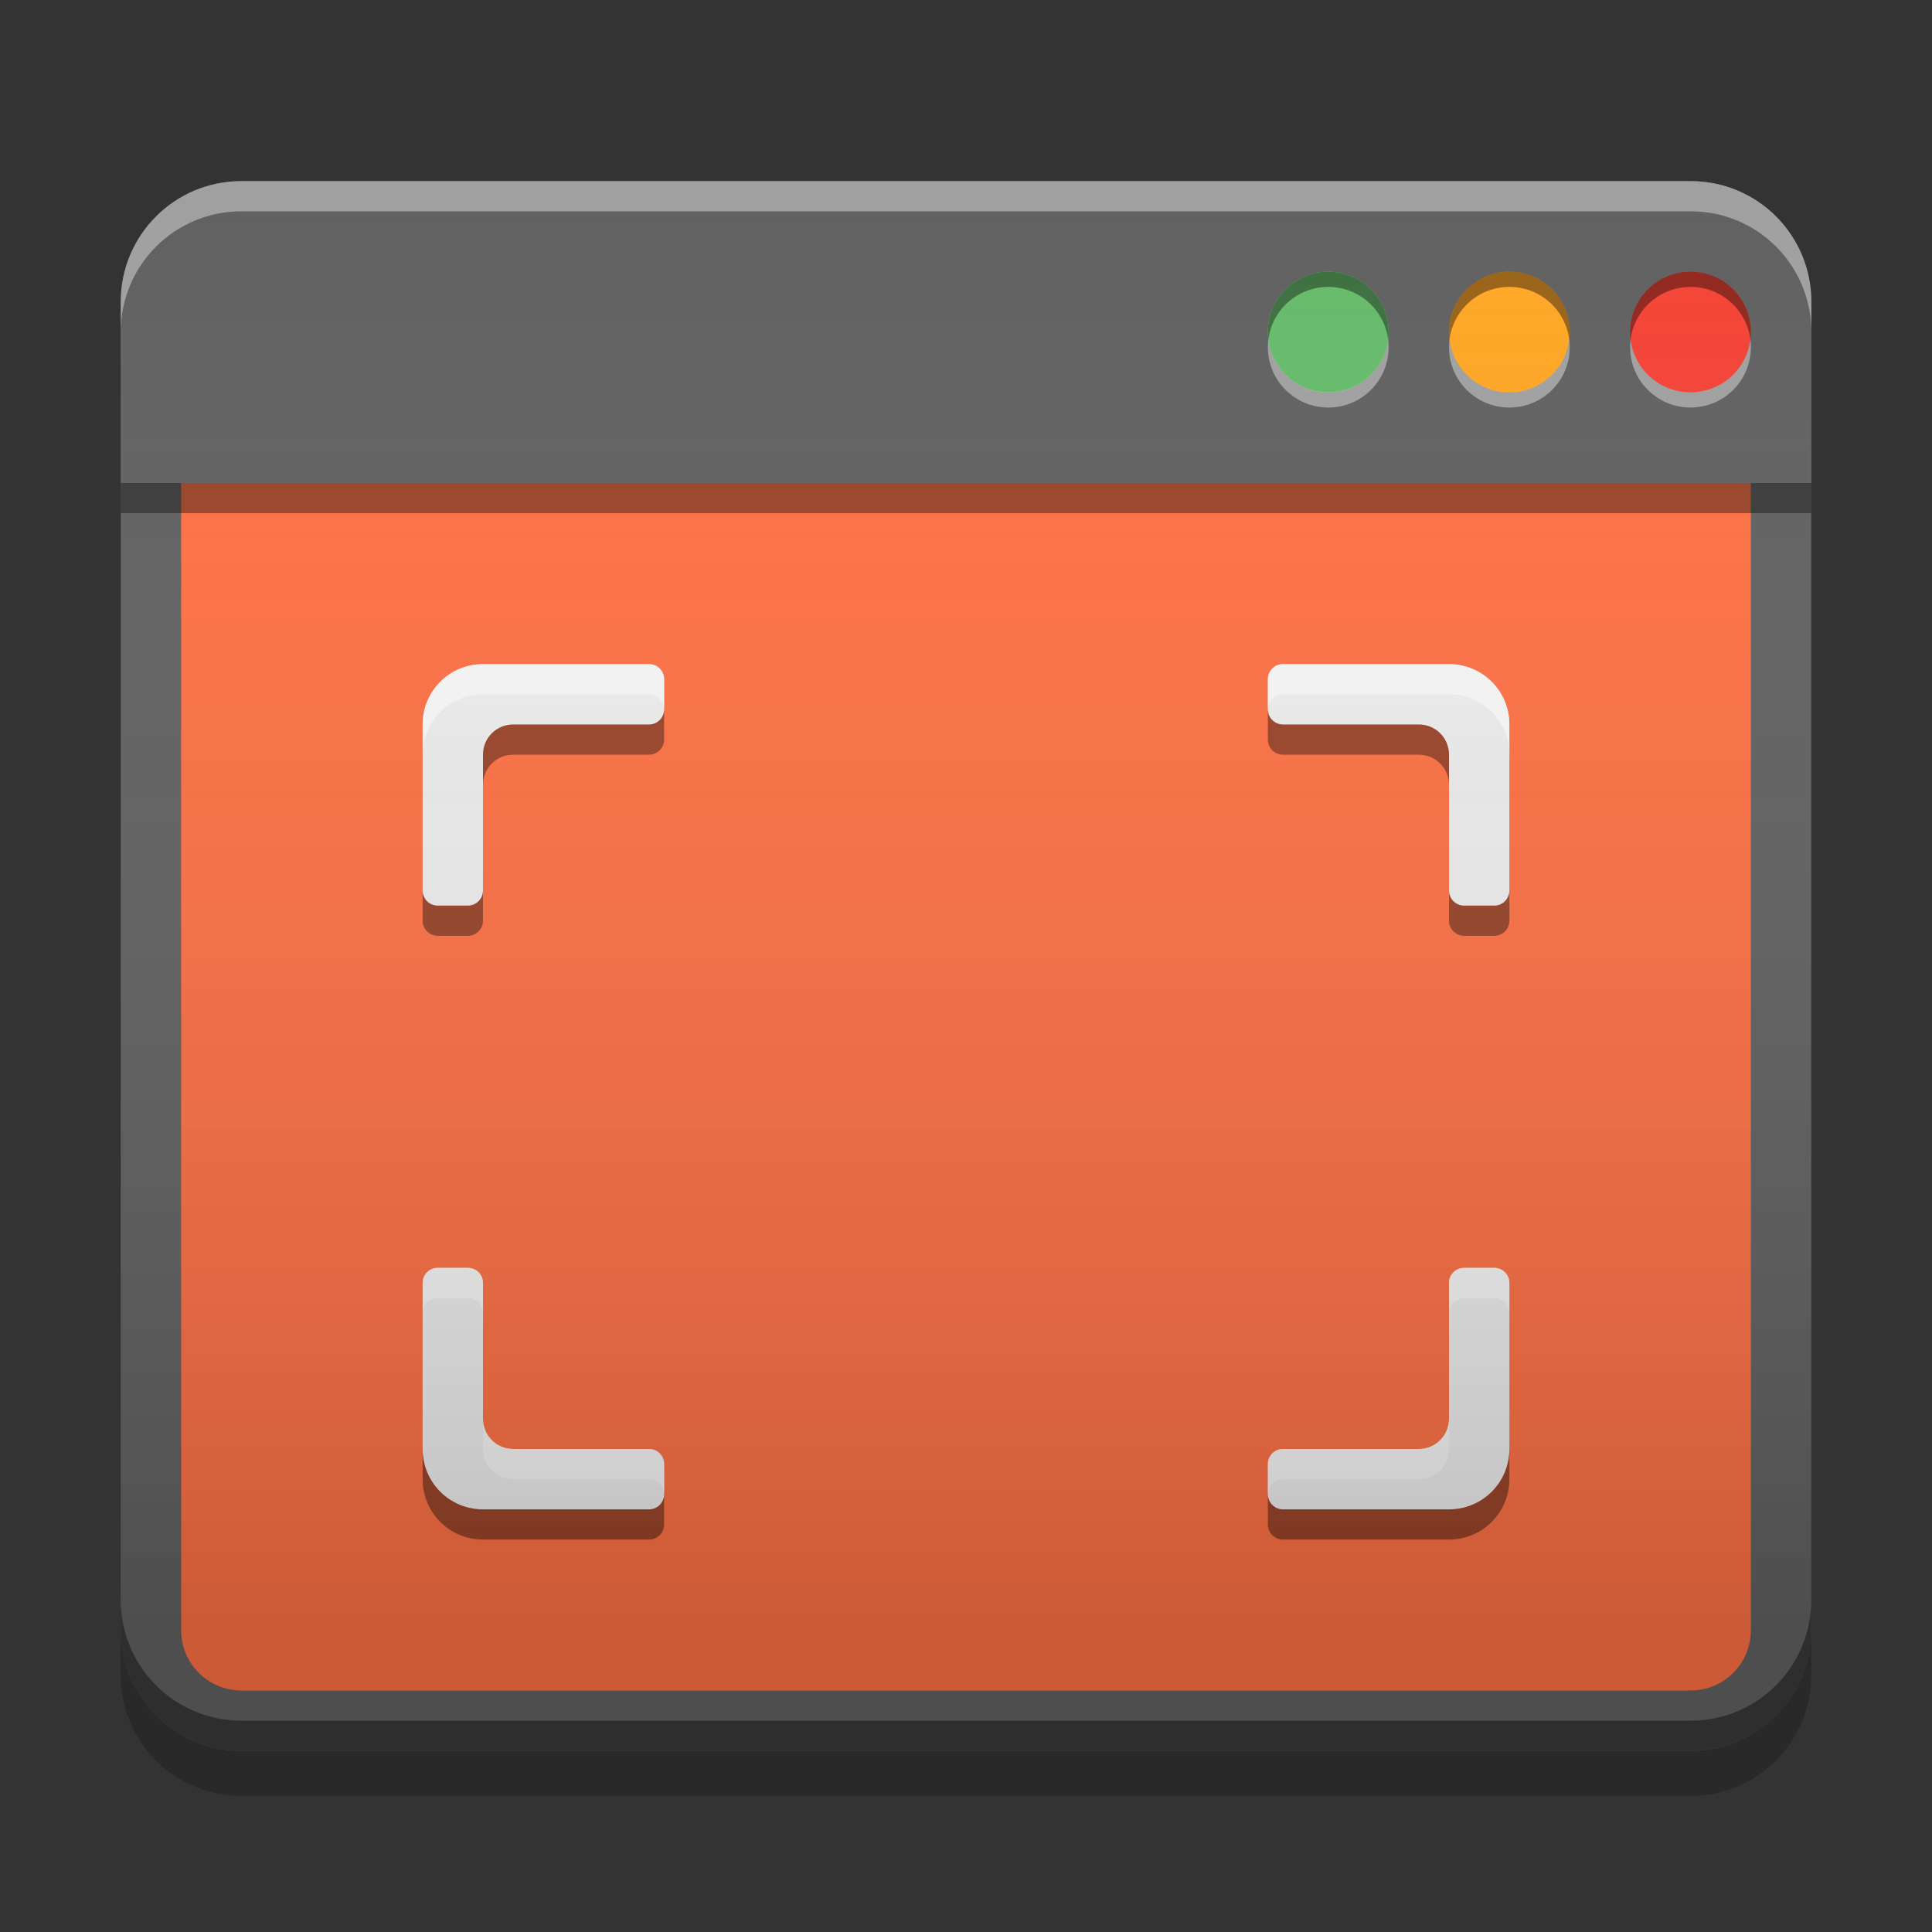 
<svg xmlns="http://www.w3.org/2000/svg" xmlns:xlink="http://www.w3.org/1999/xlink" width="64" height="64" viewBox="0 0 64 64" version="1.1">
<rect x="0" y="0" width="64" height="64" fill="#333333" stroke="none"/>
<defs>
<linearGradient id="linear0" gradientUnits="userSpaceOnUse" x1="8.467" y1="-200.183" x2="8.467" y2="-212.883" gradientTransform="matrix(3.78,0,0,3.78,0,810.598)">
<stop offset="0" style="stop-color:rgb(0%,0%,0%);stop-opacity:0.2;"/>
<stop offset="1" style="stop-color:rgb(100%,100%,100%);stop-opacity:0;"/>
</linearGradient>
</defs>
<g id="surface1">
<path style=" stroke:none;fill-rule:nonzero;fill:rgb(38.039%,38.039%,38.039%);fill-opacity:1;" d="M 8 6 L 56 6 C 58.211 6 60 7.789 60 10 L 60 54 C 60 56.211 58.211 58 56 58 L 8 58 C 5.789 58 4 56.211 4 54 L 4 10 C 4 7.789 5.789 6 8 6 Z M 8 6 "/>
<path style=" stroke:none;fill-rule:nonzero;fill:rgb(100%,43.922%,26.275%);fill-opacity:1;" d="M 6 16 L 6 54 C 6 55.109 6.891 56 8 56 L 56 56 C 57.109 56 58 55.109 58 54 L 58 16 Z M 6 16 "/>
<path style=" stroke:none;fill-rule:nonzero;fill:rgb(38.039%,38.039%,38.039%);fill-opacity:1;" d="M 8 6 C 5.785 6 4 7.785 4 10 L 4 16 L 60 16 L 60 14 L 60.004 14 L 60.004 10 C 60.004 7.785 58.219 6 56.004 6 Z M 8 6 "/>
<path style=" stroke:none;fill-rule:nonzero;fill:rgb(100%,100%,100%);fill-opacity:0.4;" d="M 8 6 C 5.785 6 4 7.785 4 10 L 4 11 C 4 8.785 5.785 7 8 7 L 56.004 7 C 58.219 7 60.004 8.785 60.004 11 L 60.004 10 C 60.004 7.785 58.219 6 56.004 6 Z M 8 6 "/>
<path style=" stroke:none;fill-rule:nonzero;fill:rgb(0%,0%,0%);fill-opacity:0.4;" d="M 4 16 L 60 16 L 60 17 L 4 17 Z M 4 16 "/>
<path style=" stroke:none;fill-rule:nonzero;fill:rgb(95.686%,26.275%,21.176%);fill-opacity:1;" d="M 56 9 C 57.105 9 58 9.895 58 11 C 58 12.105 57.105 13 56 13 C 54.895 13 54 12.105 54 11 C 54 9.895 54.895 9 56 9 Z M 56 9 "/>
<path style=" stroke:none;fill-rule:nonzero;fill:rgb(100%,65.49%,14.902%);fill-opacity:1;" d="M 50 9 C 51.105 9 52 9.895 52 11 C 52 12.105 51.105 13 50 13 C 48.895 13 48 12.105 48 11 C 48 9.895 48.895 9 50 9 Z M 50 9 "/>
<path style=" stroke:none;fill-rule:nonzero;fill:rgb(40%,73.333%,41.569%);fill-opacity:0.988;" d="M 44 9 C 45.105 9 46 9.895 46 11 C 46 12.105 45.105 13 44 13 C 42.895 13 42 12.105 42 11 C 42 9.895 42.895 9 44 9 Z M 44 9 "/>
<path style=" stroke:none;fill-rule:nonzero;fill:rgb(40%,73.333%,41.569%);fill-opacity:0.988;" d="M 44 9 C 45.105 9 46 9.895 46 11 C 46 12.105 45.105 13 44 13 C 42.895 13 42 12.105 42 11 C 42 9.895 42.895 9 44 9 Z M 44 9 "/>
<path style=" stroke:none;fill-rule:nonzero;fill:rgb(100%,100%,100%);fill-opacity:0.4;" d="M 42.016 11.246 C 42.004 11.328 42 11.414 42 11.5 C 42 12.605 42.891 13.5 44 13.5 C 45.109 13.5 46 12.605 46 11.5 C 46 11.414 45.996 11.328 45.984 11.246 C 45.863 12.234 45.023 12.996 44 12.996 C 42.977 12.996 42.137 12.234 42.016 11.246 Z M 48.016 11.246 C 48.004 11.328 48 11.414 48 11.5 C 48 12.605 48.891 13.5 50 13.5 C 51.109 13.5 52 12.605 52 11.5 C 52 11.414 51.996 11.328 51.984 11.246 C 51.863 12.234 51.023 12.996 50 12.996 C 48.977 12.996 48.137 12.234 48.016 11.246 Z M 54.016 11.246 C 54.004 11.328 54 11.414 54 11.5 C 54 12.605 54.891 13.5 56 13.5 C 57.109 13.5 58 12.605 58 11.5 C 58 11.414 57.996 11.328 57.984 11.246 C 57.863 12.234 57.023 12.996 56 12.996 C 54.977 12.996 54.137 12.234 54.016 11.246 Z M 54.016 11.246 "/>
<path style=" stroke:none;fill-rule:nonzero;fill:rgb(0%,0%,0%);fill-opacity:0.4;" d="M 44 9 C 42.891 9 42 9.895 42 11 C 42 11.086 42.004 11.172 42.016 11.254 C 42.137 10.266 42.977 9.504 44 9.504 C 45.023 9.504 45.863 10.266 45.984 11.254 C 45.996 11.172 46 11.086 46 11 C 46 9.895 45.109 9 44 9 Z M 50 9 C 48.891 9 48 9.895 48 11 C 48 11.086 48.004 11.172 48.016 11.254 C 48.137 10.266 48.977 9.504 50 9.504 C 51.023 9.504 51.863 10.266 51.984 11.254 C 51.996 11.172 52 11.086 52 11 C 52 9.895 51.109 9 50 9 Z M 56 9 C 54.891 9 54 9.895 54 11 C 54 11.086 54.004 11.172 54.016 11.254 C 54.137 10.266 54.977 9.504 56 9.504 C 57.023 9.504 57.863 10.266 57.984 11.254 C 57.996 11.172 58 11.086 58 11 C 58 9.895 57.109 9 56 9 Z M 56 9 "/>
<path style=" stroke:none;fill-rule:nonzero;fill:rgb(0%,0%,0%);fill-opacity:0.2;" d="M 4 54 L 4 55.492 C 4 57.707 5.785 59.492 8 59.492 L 56 59.492 C 58.215 59.492 60 57.707 60 55.492 L 60 54 C 60 56.215 58.215 58 56 58 L 8 58 C 5.785 58 4 56.215 4 54 Z M 4 54 "/>
<path style=" stroke:none;fill-rule:nonzero;fill:rgb(0%,0%,0%);fill-opacity:0.4;" d="M 4 53 L 4 53.996 C 4 56.211 5.785 57.996 8 57.996 L 56 57.996 C 58.215 57.996 60 56.211 60 53.996 L 60 53 C 60 55.215 58.215 57 56 57 L 8 57 C 5.785 57 4 55.215 4 53 Z M 4 53 "/>
<path style=" stroke:none;fill-rule:nonzero;fill:rgb(93.333%,93.333%,93.333%);fill-opacity:1;" d="M 16 22 C 14.891 22 14 22.891 14 24 L 14 26.473 C 14 26.484 14 26.492 14 26.5 L 14 29.5 C 14 29.777 14.223 30 14.5 30 L 15.5 30 C 15.777 30 16 29.777 16 29.5 L 16 26.5 C 16 26.492 16 26.484 16 26.473 L 16 25 C 16 24.445 16.445 24 17 24 L 21.5 24 C 21.777 24 22 23.777 22 23.5 L 22 22.5 C 22 22.223 21.777 22 21.5 22 Z M 42.473 22 C 42.211 22.012 42 22.23 42 22.5 L 42 23.5 C 42 23.777 42.223 24 42.5 24 L 47 24 C 47.555 24 48 24.445 48 25 L 48 26.473 C 48 26.484 48 26.492 48 26.5 L 48 29.5 C 48 29.777 48.223 30 48.5 30 L 49.5 30 C 49.777 30 50 29.777 50 29.5 L 50 26.5 C 50 26.492 50 26.484 50 26.473 L 50 24 C 50 22.891 49.109 22 48 22 L 42.5 22 C 42.492 22 42.484 22 42.473 22 Z M 14.473 42 C 14.211 42.012 14 42.23 14 42.5 L 14 45.5 C 14 45.508 14 45.516 14 45.527 L 14 48 C 14 49.109 14.891 50 16 50 L 21.5 50 C 21.777 50 22 49.777 22 49.5 L 22 48.5 C 22 48.223 21.777 48 21.5 48 L 17 48 C 16.445 48 16 47.555 16 47 L 16 42.5 C 16 42.223 15.777 42 15.5 42 L 14.5 42 C 14.492 42 14.484 42 14.473 42 Z M 48.473 42 C 48.211 42.012 48 42.23 48 42.5 L 48 45.5 C 48 45.508 48 45.516 48 45.527 L 48 47 C 48 47.555 47.555 48 47 48 L 42.5 48 C 42.223 48 42 48.223 42 48.5 L 42 49.5 C 42 49.777 42.223 50 42.5 50 L 48 50 C 49.109 50 50 49.109 50 48 L 50 42.5 C 50 42.223 49.777 42 49.5 42 L 48.5 42 C 48.492 42 48.484 42 48.473 42 Z M 48.473 42 "/>
<path style=" stroke:none;fill-rule:nonzero;fill:rgb(100%,100%,100%);fill-opacity:0.6;" d="M 16 22 C 14.891 22 14 22.891 14 24 L 14 25 C 14 23.891 14.891 23 16 23 L 21.5 23 C 21.777 23 22 23.223 22 23.5 L 22 22.5 C 22 22.223 21.777 22 21.5 22 Z M 42.473 22 C 42.211 22.012 42 22.23 42 22.5 L 42 23.5 C 42 23.23 42.211 23.016 42.473 23 C 42.484 23 42.492 23 42.5 23 L 48 23 C 49.109 23 50 23.891 50 25 L 50 24 C 50 22.891 49.109 22 48 22 L 42.5 22 C 42.492 22 42.484 22 42.473 22 Z M 14.473 42 C 14.211 42.012 14 42.23 14 42.5 L 14 43.5 C 14 43.23 14.211 43.016 14.473 43 C 14.484 43 14.492 43 14.5 43 L 15.5 43 C 15.777 43 16 43.227 16 43.5 L 16 42.5 C 16 42.223 15.777 42 15.5 42 L 14.5 42 C 14.492 42 14.484 42 14.473 42 Z M 48.473 42 C 48.211 42.012 48 42.23 48 42.5 L 48 43.5 C 48 43.23 48.211 43.016 48.473 43 C 48.484 43 48.492 43 48.5 43 L 49.5 43 C 49.777 43 50 43.223 50 43.5 L 50 42.5 C 50 42.223 49.777 42 49.5 42 L 48.5 42 C 48.492 42 48.484 42 48.473 42 Z M 16 47 L 16 48 C 16 48.555 16.445 49 17 49 L 21.5 49 C 21.777 49 22 49.223 22 49.5 L 22 48.5 C 22 48.223 21.777 48 21.5 48 L 17 48 C 16.445 48 16 47.555 16 47 Z M 48 47 C 48 47.555 47.555 48 47 48 L 42.5 48 C 42.223 48 42 48.223 42 48.5 L 42 49.5 C 42 49.223 42.223 49 42.5 49 L 47 49 C 47.555 49 48 48.555 48 48 Z M 48 47 "/>
<path style=" stroke:none;fill-rule:nonzero;fill:rgb(0%,0%,0%);fill-opacity:0.4;" d="M 16 51 C 14.891 51 14 50.109 14 49 L 14 48 C 14 49.109 14.891 50 16 50 L 21.5 50 C 21.777 50 22 49.777 22 49.5 L 22 50.5 C 22 50.777 21.777 51 21.5 51 Z M 42.473 51 C 42.211 50.984 42 50.77 42 50.5 L 42 49.5 C 42 49.77 42.211 49.984 42.473 50 C 42.484 50 42.492 50 42.5 50 L 48 50 C 49.109 50 50 49.109 50 48 L 50 49 C 50 50.109 49.109 51 48 51 L 42.5 51 C 42.492 51 42.484 51 42.477 51 Z M 14.477 31 C 14.211 30.984 14 30.77 14 30.5 L 14 29.5 C 14 29.77 14.211 29.984 14.477 30 C 14.484 30 14.492 30 14.5 30 L 15.5 30 C 15.777 30 16 29.773 16 29.5 L 16 30.5 C 16 30.777 15.777 31 15.5 31 L 14.5 31 C 14.492 31 14.484 31 14.473 31 Z M 48.473 31 C 48.211 30.984 48 30.77 48 30.5 L 48 29.5 C 48 29.77 48.211 29.984 48.473 30 C 48.484 30 48.492 30 48.5 30 L 49.5 30 C 49.777 30 50 29.777 50 29.5 L 50 30.5 C 50 30.777 49.777 31 49.5 31 L 48.5 31 C 48.492 31 48.484 31 48.473 31 Z M 16 26 L 16 25 C 16 24.445 16.445 24 17 24 L 21.5 24 C 21.777 24 22 23.777 22 23.5 L 22 24.5 C 22 24.777 21.777 25 21.5 25 L 17 25 C 16.445 25 16 25.445 16 26 Z M 48 26 C 48 25.445 47.555 25 47 25 L 42.5 25 C 42.223 25 42 24.777 42 24.5 L 42 23.5 C 42 23.777 42.223 24 42.5 24 L 47 24 C 47.555 24 48 24.445 48 25 Z M 48 26 "/>
<path style=" stroke:none;fill-rule:nonzero;fill:url(#linear0);" d="M 8 6 L 56 6 C 58.211 6 60 7.789 60 10 L 60 54 C 60 56.211 58.211 58 56 58 L 8 58 C 5.789 58 4 56.211 4 54 L 4 10 C 4 7.789 5.789 6 8 6 Z M 8 6 "/>
</g>
</svg>
